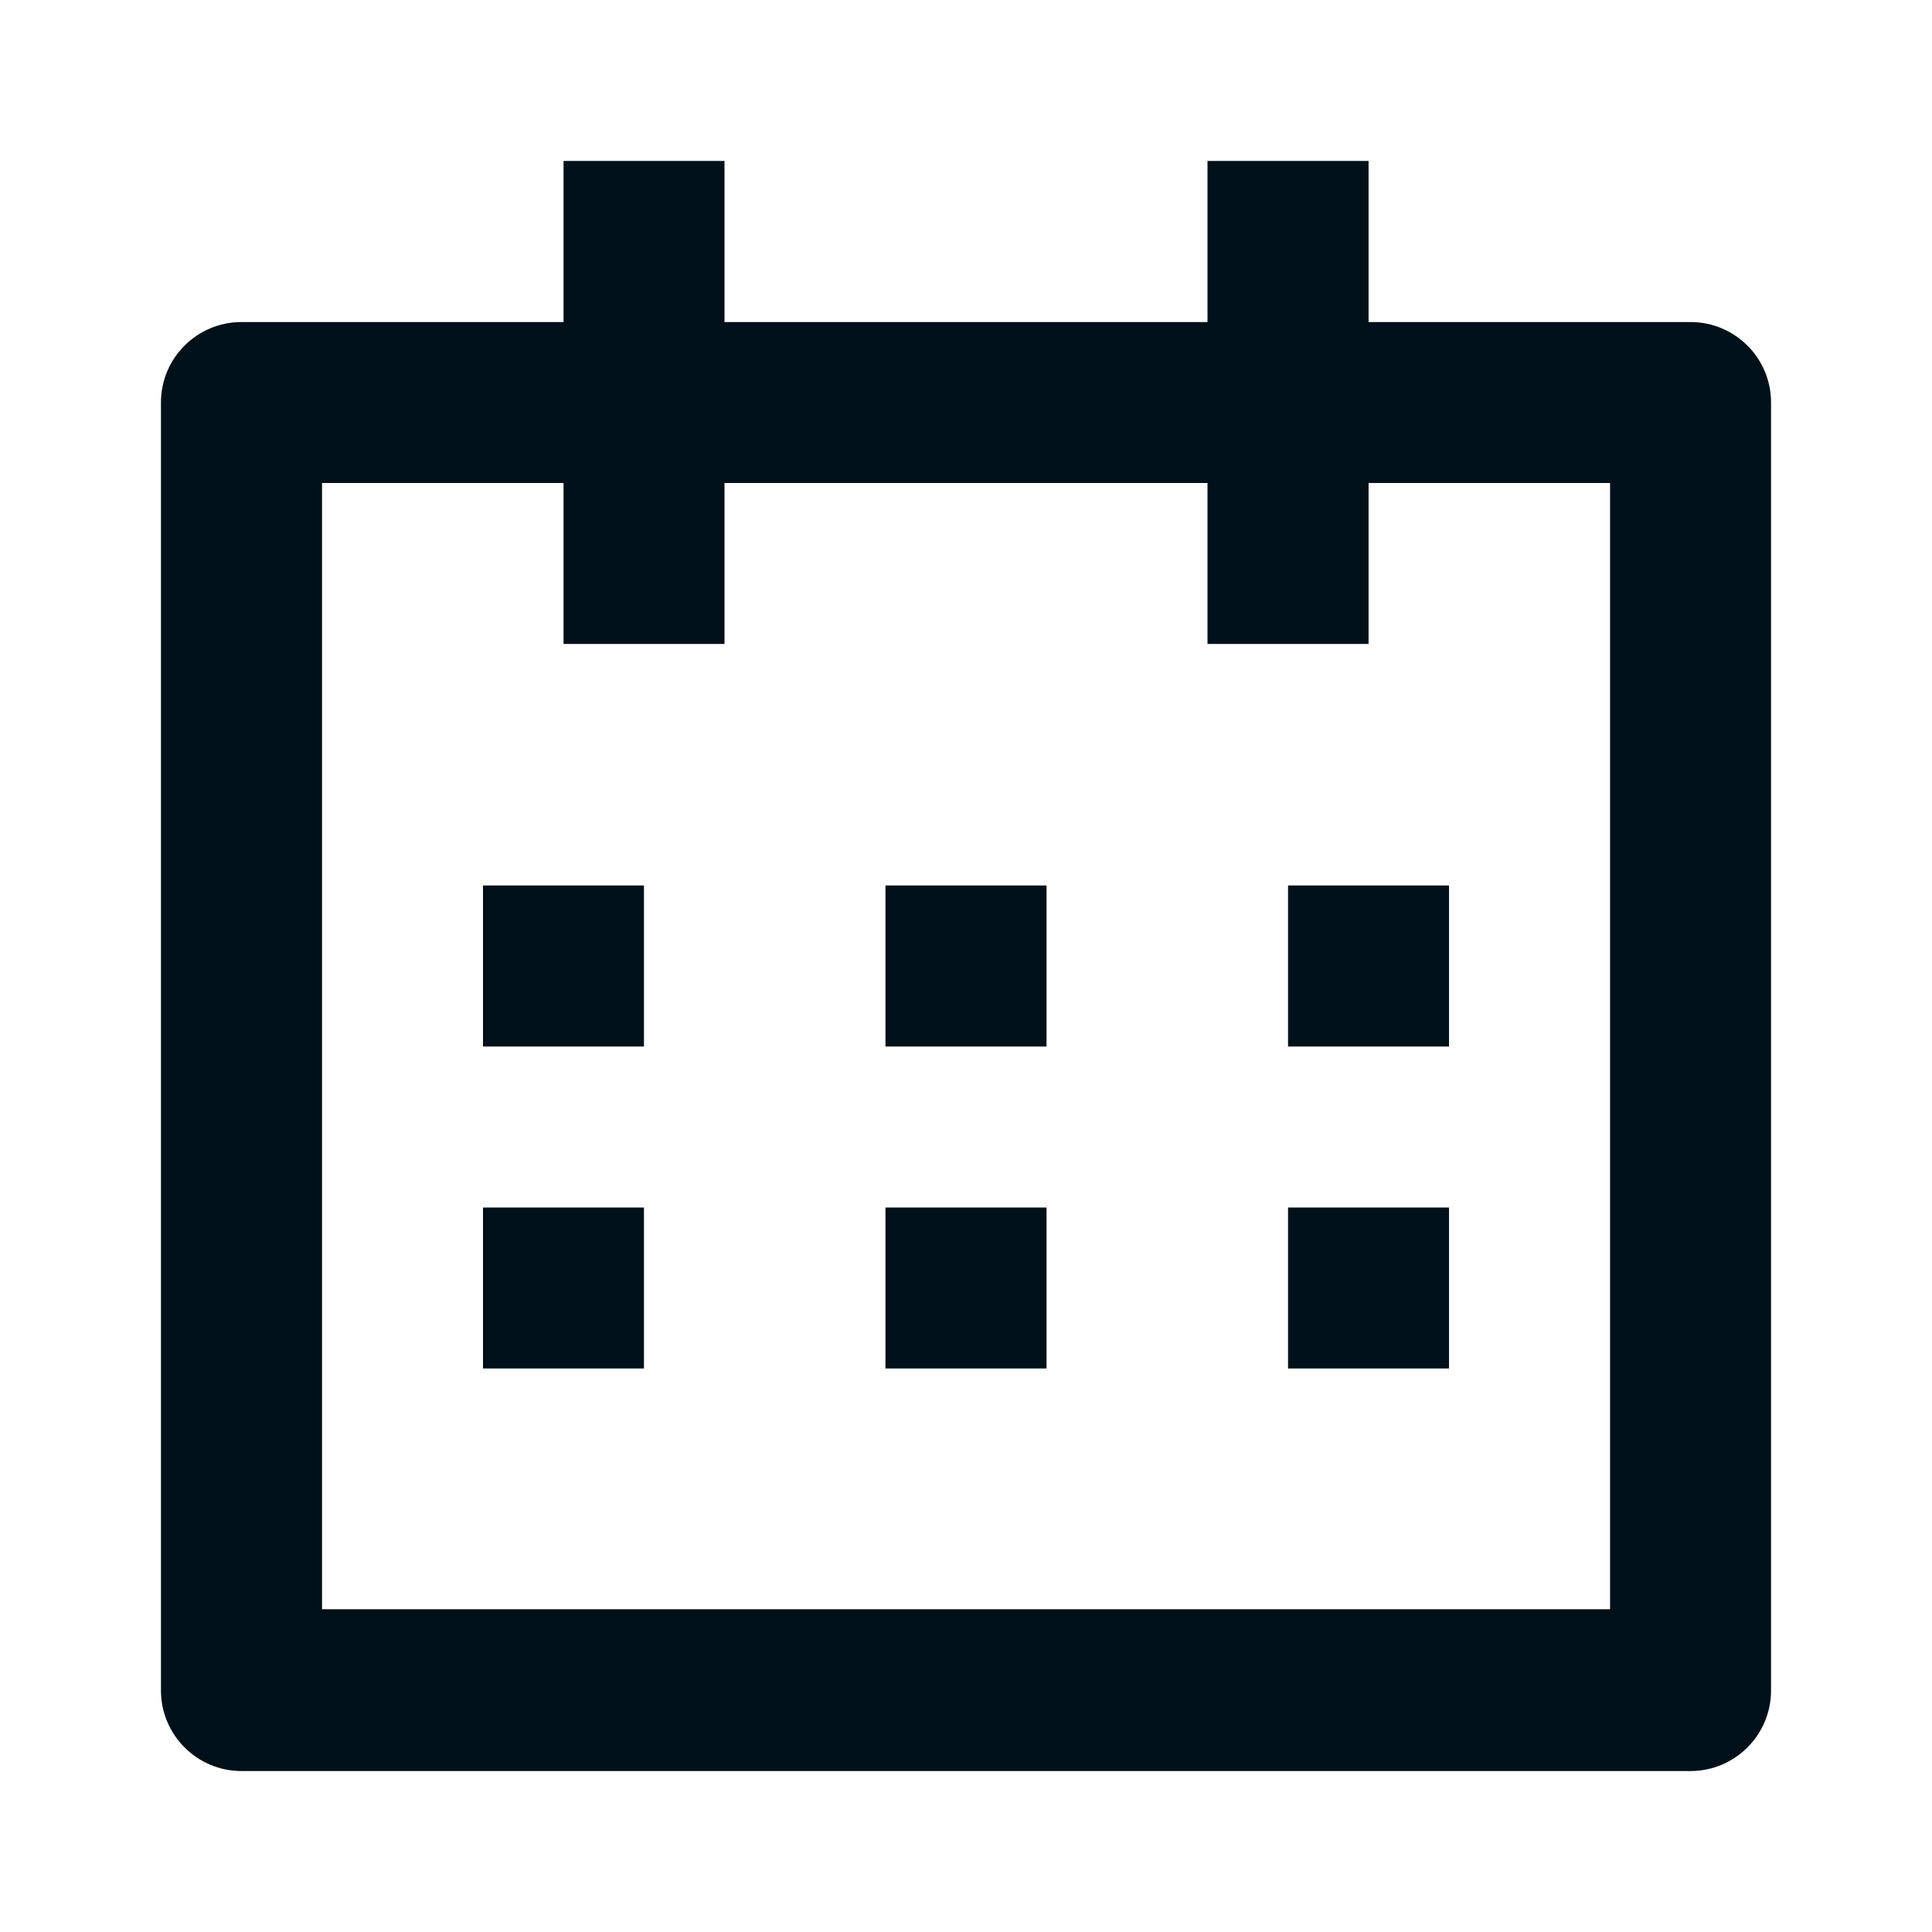 <svg width="16" height="16" viewBox="0 0 16 16" fill="none" xmlns="http://www.w3.org/2000/svg">
<path fill-rule="evenodd" clip-rule="evenodd" d="M14 2.667H11.334V1.333H10V2.667H6V1.333H4.667V2.667H2C1.632 2.667 1.333 2.965 1.333 3.333V14C1.333 14.368 1.632 14.667 2 14.667H14C14.368 14.667 14.667 14.368 14.667 14V3.333C14.667 2.965 14.368 2.667 14 2.667ZM5.333 8.667V7.333H4V8.667H5.333ZM5.333 10V11.333H4V10H5.333ZM8.667 7.333H7.333V8.667H8.667V7.333ZM7.333 10H8.667V11.333H7.333V10ZM12 8.667V7.333H10.667V8.667H12ZM12 10V11.333H10.667V10H12ZM6 4H10V5.333H11.334V4H13.334V13.327H2.667V4H4.667V5.333H6V4Z" fill="#001018"/>
</svg>
